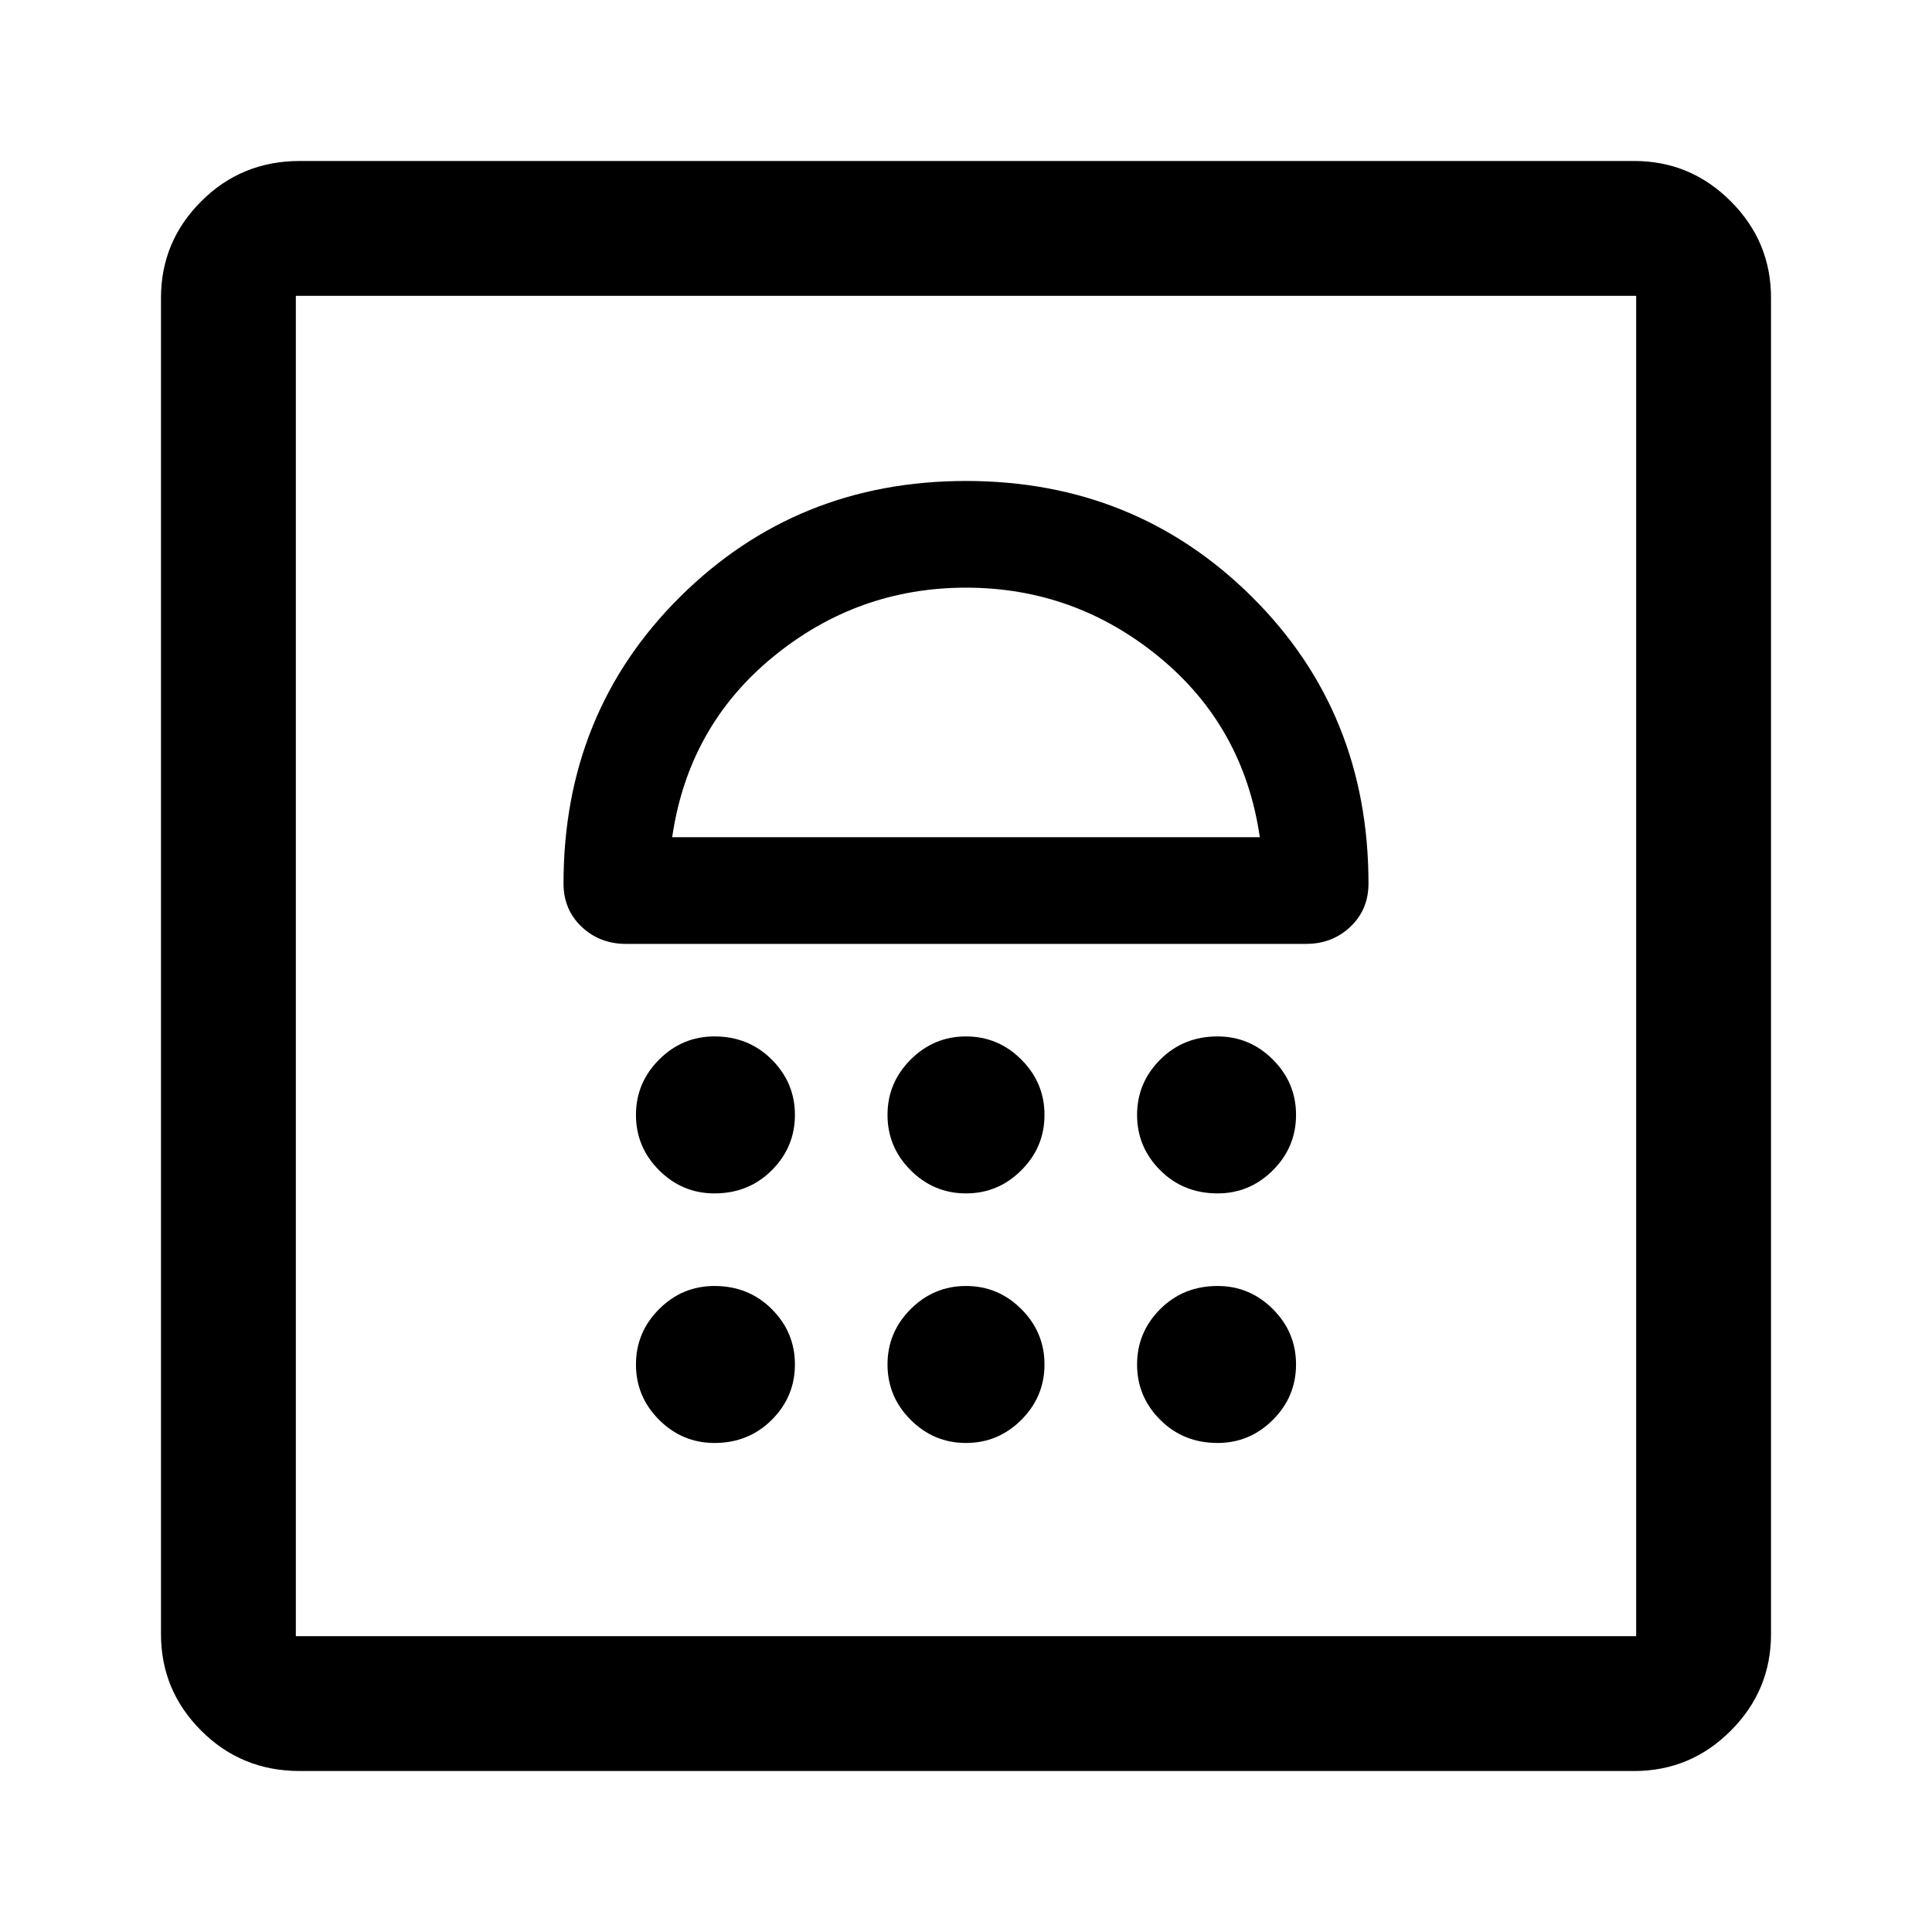 <svg xmlns="http://www.w3.org/2000/svg" height="40" width="40"><path d="M6.208 36.667Q5 36.667 4.167 35.833Q3.333 35 3.333 33.833V6.167Q3.333 5 4.167 4.167Q5 3.333 6.208 3.333H33.833Q35 3.333 35.833 4.167Q36.667 5 36.667 6.167V33.833Q36.667 35 35.833 35.833Q35 36.667 33.833 36.667ZM6.125 33.875H33.875Q33.875 33.875 33.875 33.875Q33.875 33.875 33.875 33.875V6.125Q33.875 6.125 33.875 6.125Q33.875 6.125 33.875 6.125H6.125Q6.125 6.125 6.125 6.125Q6.125 6.125 6.125 6.125V33.875Q6.125 33.875 6.125 33.875Q6.125 33.875 6.125 33.875ZM14.792 29.875Q15.5 29.875 15.979 29.396Q16.458 28.917 16.458 28.25Q16.458 27.583 15.979 27.104Q15.5 26.625 14.792 26.625Q14.125 26.625 13.646 27.104Q13.167 27.583 13.167 28.25Q13.167 28.917 13.646 29.396Q14.125 29.875 14.792 29.875ZM20 29.875Q20.667 29.875 21.146 29.396Q21.625 28.917 21.625 28.25Q21.625 27.583 21.146 27.104Q20.667 26.625 20 26.625Q19.333 26.625 18.854 27.104Q18.375 27.583 18.375 28.25Q18.375 28.917 18.854 29.396Q19.333 29.875 20 29.875ZM25.208 29.875Q25.875 29.875 26.354 29.396Q26.833 28.917 26.833 28.25Q26.833 27.583 26.354 27.104Q25.875 26.625 25.208 26.625Q24.5 26.625 24.021 27.104Q23.542 27.583 23.542 28.25Q23.542 28.917 24.021 29.396Q24.5 29.875 25.208 29.875ZM14.792 24.708Q15.5 24.708 15.979 24.229Q16.458 23.75 16.458 23.083Q16.458 22.417 15.979 21.938Q15.5 21.458 14.792 21.458Q14.125 21.458 13.646 21.938Q13.167 22.417 13.167 23.083Q13.167 23.75 13.646 24.229Q14.125 24.708 14.792 24.708ZM20 24.708Q20.667 24.708 21.146 24.229Q21.625 23.75 21.625 23.083Q21.625 22.417 21.146 21.938Q20.667 21.458 20 21.458Q19.333 21.458 18.854 21.938Q18.375 22.417 18.375 23.083Q18.375 23.75 18.854 24.229Q19.333 24.708 20 24.708ZM25.208 24.708Q25.875 24.708 26.354 24.229Q26.833 23.75 26.833 23.083Q26.833 22.417 26.354 21.938Q25.875 21.458 25.208 21.458Q24.5 21.458 24.021 21.938Q23.542 22.417 23.542 23.083Q23.542 23.75 24.021 24.229Q24.5 24.708 25.208 24.708ZM12.958 19.542H27.042Q27.583 19.542 27.958 19.188Q28.333 18.833 28.333 18.292Q28.333 14.75 25.917 12.354Q23.5 9.958 20 9.958Q16.5 9.958 14.083 12.354Q11.667 14.75 11.667 18.292Q11.667 18.833 12.042 19.188Q12.417 19.542 12.958 19.542ZM13.917 17.333Q14.25 15.042 16 13.604Q17.75 12.167 20 12.167Q22.25 12.167 24 13.604Q25.75 15.042 26.083 17.333ZM6.125 6.125Q6.125 6.125 6.125 6.125Q6.125 6.125 6.125 6.125Q6.125 6.125 6.125 6.125Q6.125 6.125 6.125 6.125H33.875Q33.875 6.125 33.875 6.125Q33.875 6.125 33.875 6.125Q33.875 6.125 33.875 6.125Q33.875 6.125 33.875 6.125ZM20 12.167Q20 12.167 20 12.167Q20 12.167 20 12.167Q20 12.167 20 12.167Q20 12.167 20 12.167Z"/></svg>